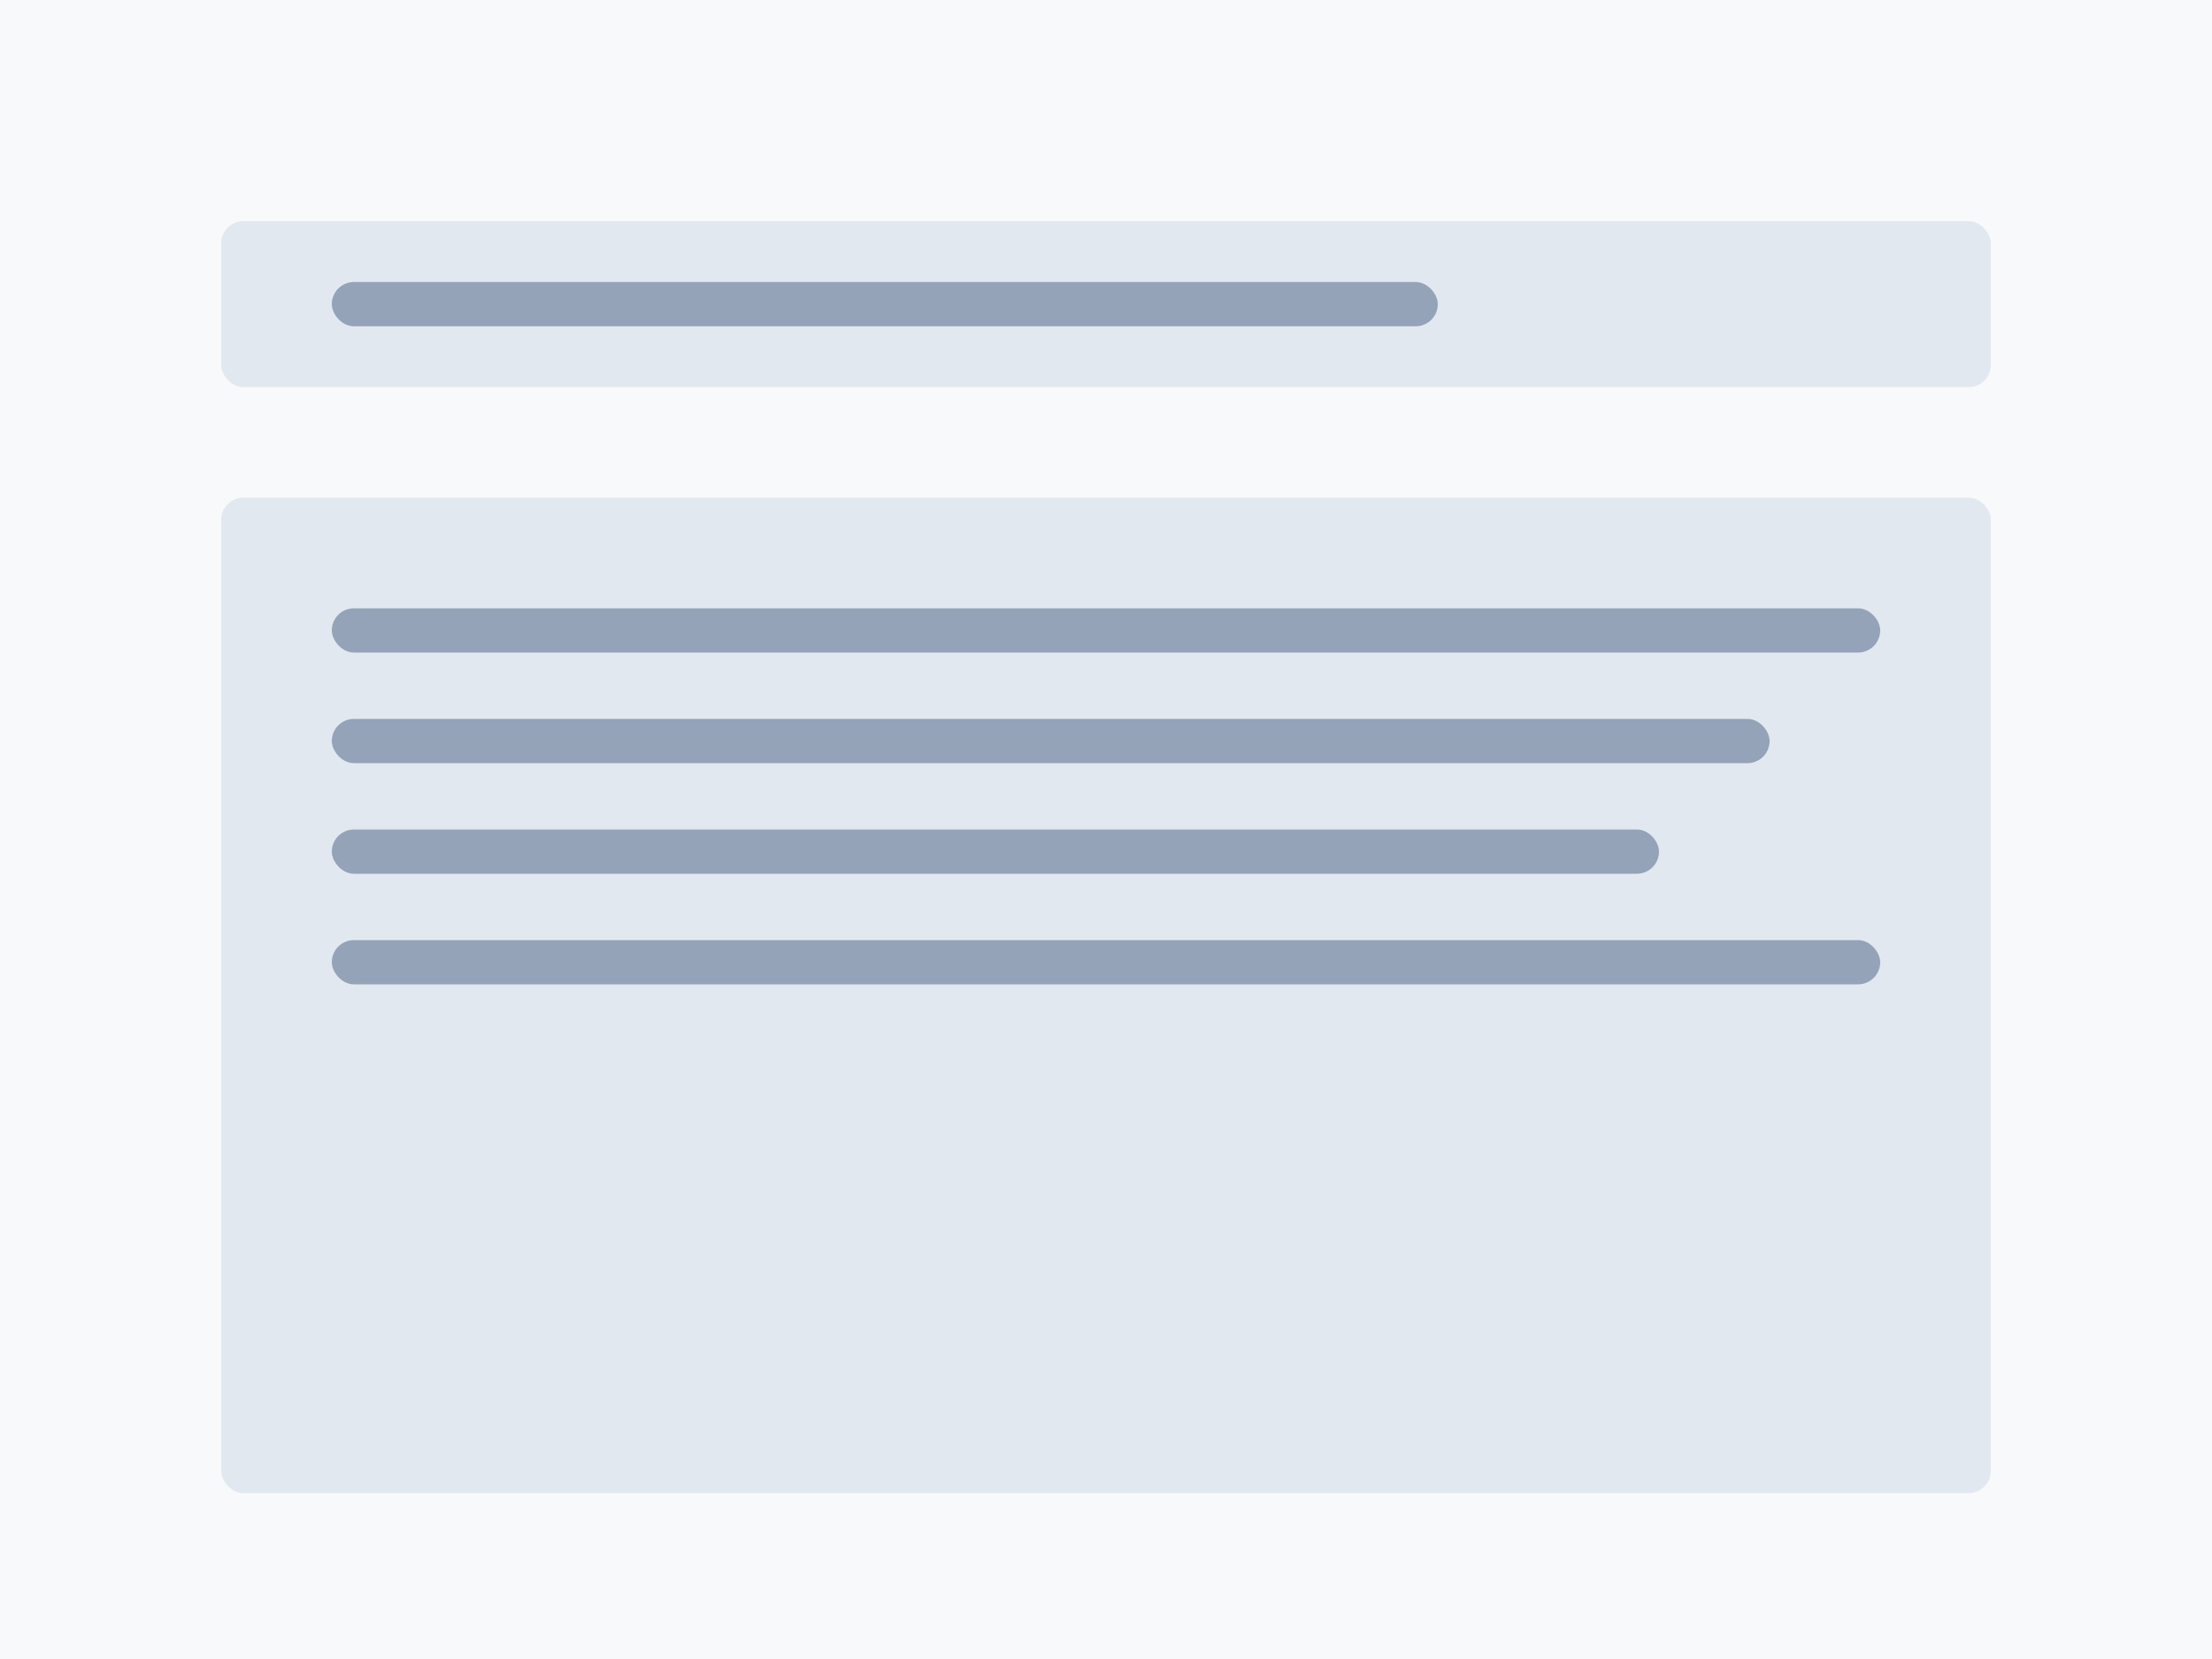<?xml version="1.0" encoding="UTF-8"?>
<svg width="400" height="300" viewBox="0 0 400 300" fill="none" xmlns="http://www.w3.org/2000/svg">
  <!-- Background -->
  <rect width="400" height="300" fill="#F8F9FA"/>
  
  <!-- Title area -->
  <rect x="40" y="40" width="320" height="30" rx="4" fill="#E2E8F0"/>
  <rect x="60" y="51" width="200" height="8" rx="4" fill="#94A3B8"/>
  
  <!-- Content area -->
  <rect x="40" y="90" width="320" height="180" rx="4" fill="#E2E8F0"/>
  <!-- Content lines -->
  <rect x="60" y="110" width="280" height="8" rx="4" fill="#94A3B8"/>
  <rect x="60" y="130" width="260" height="8" rx="4" fill="#94A3B8"/>
  <rect x="60" y="150" width="240" height="8" rx="4" fill="#94A3B8"/>
  <rect x="60" y="170" width="280" height="8" rx="4" fill="#94A3B8"/>
</svg>
